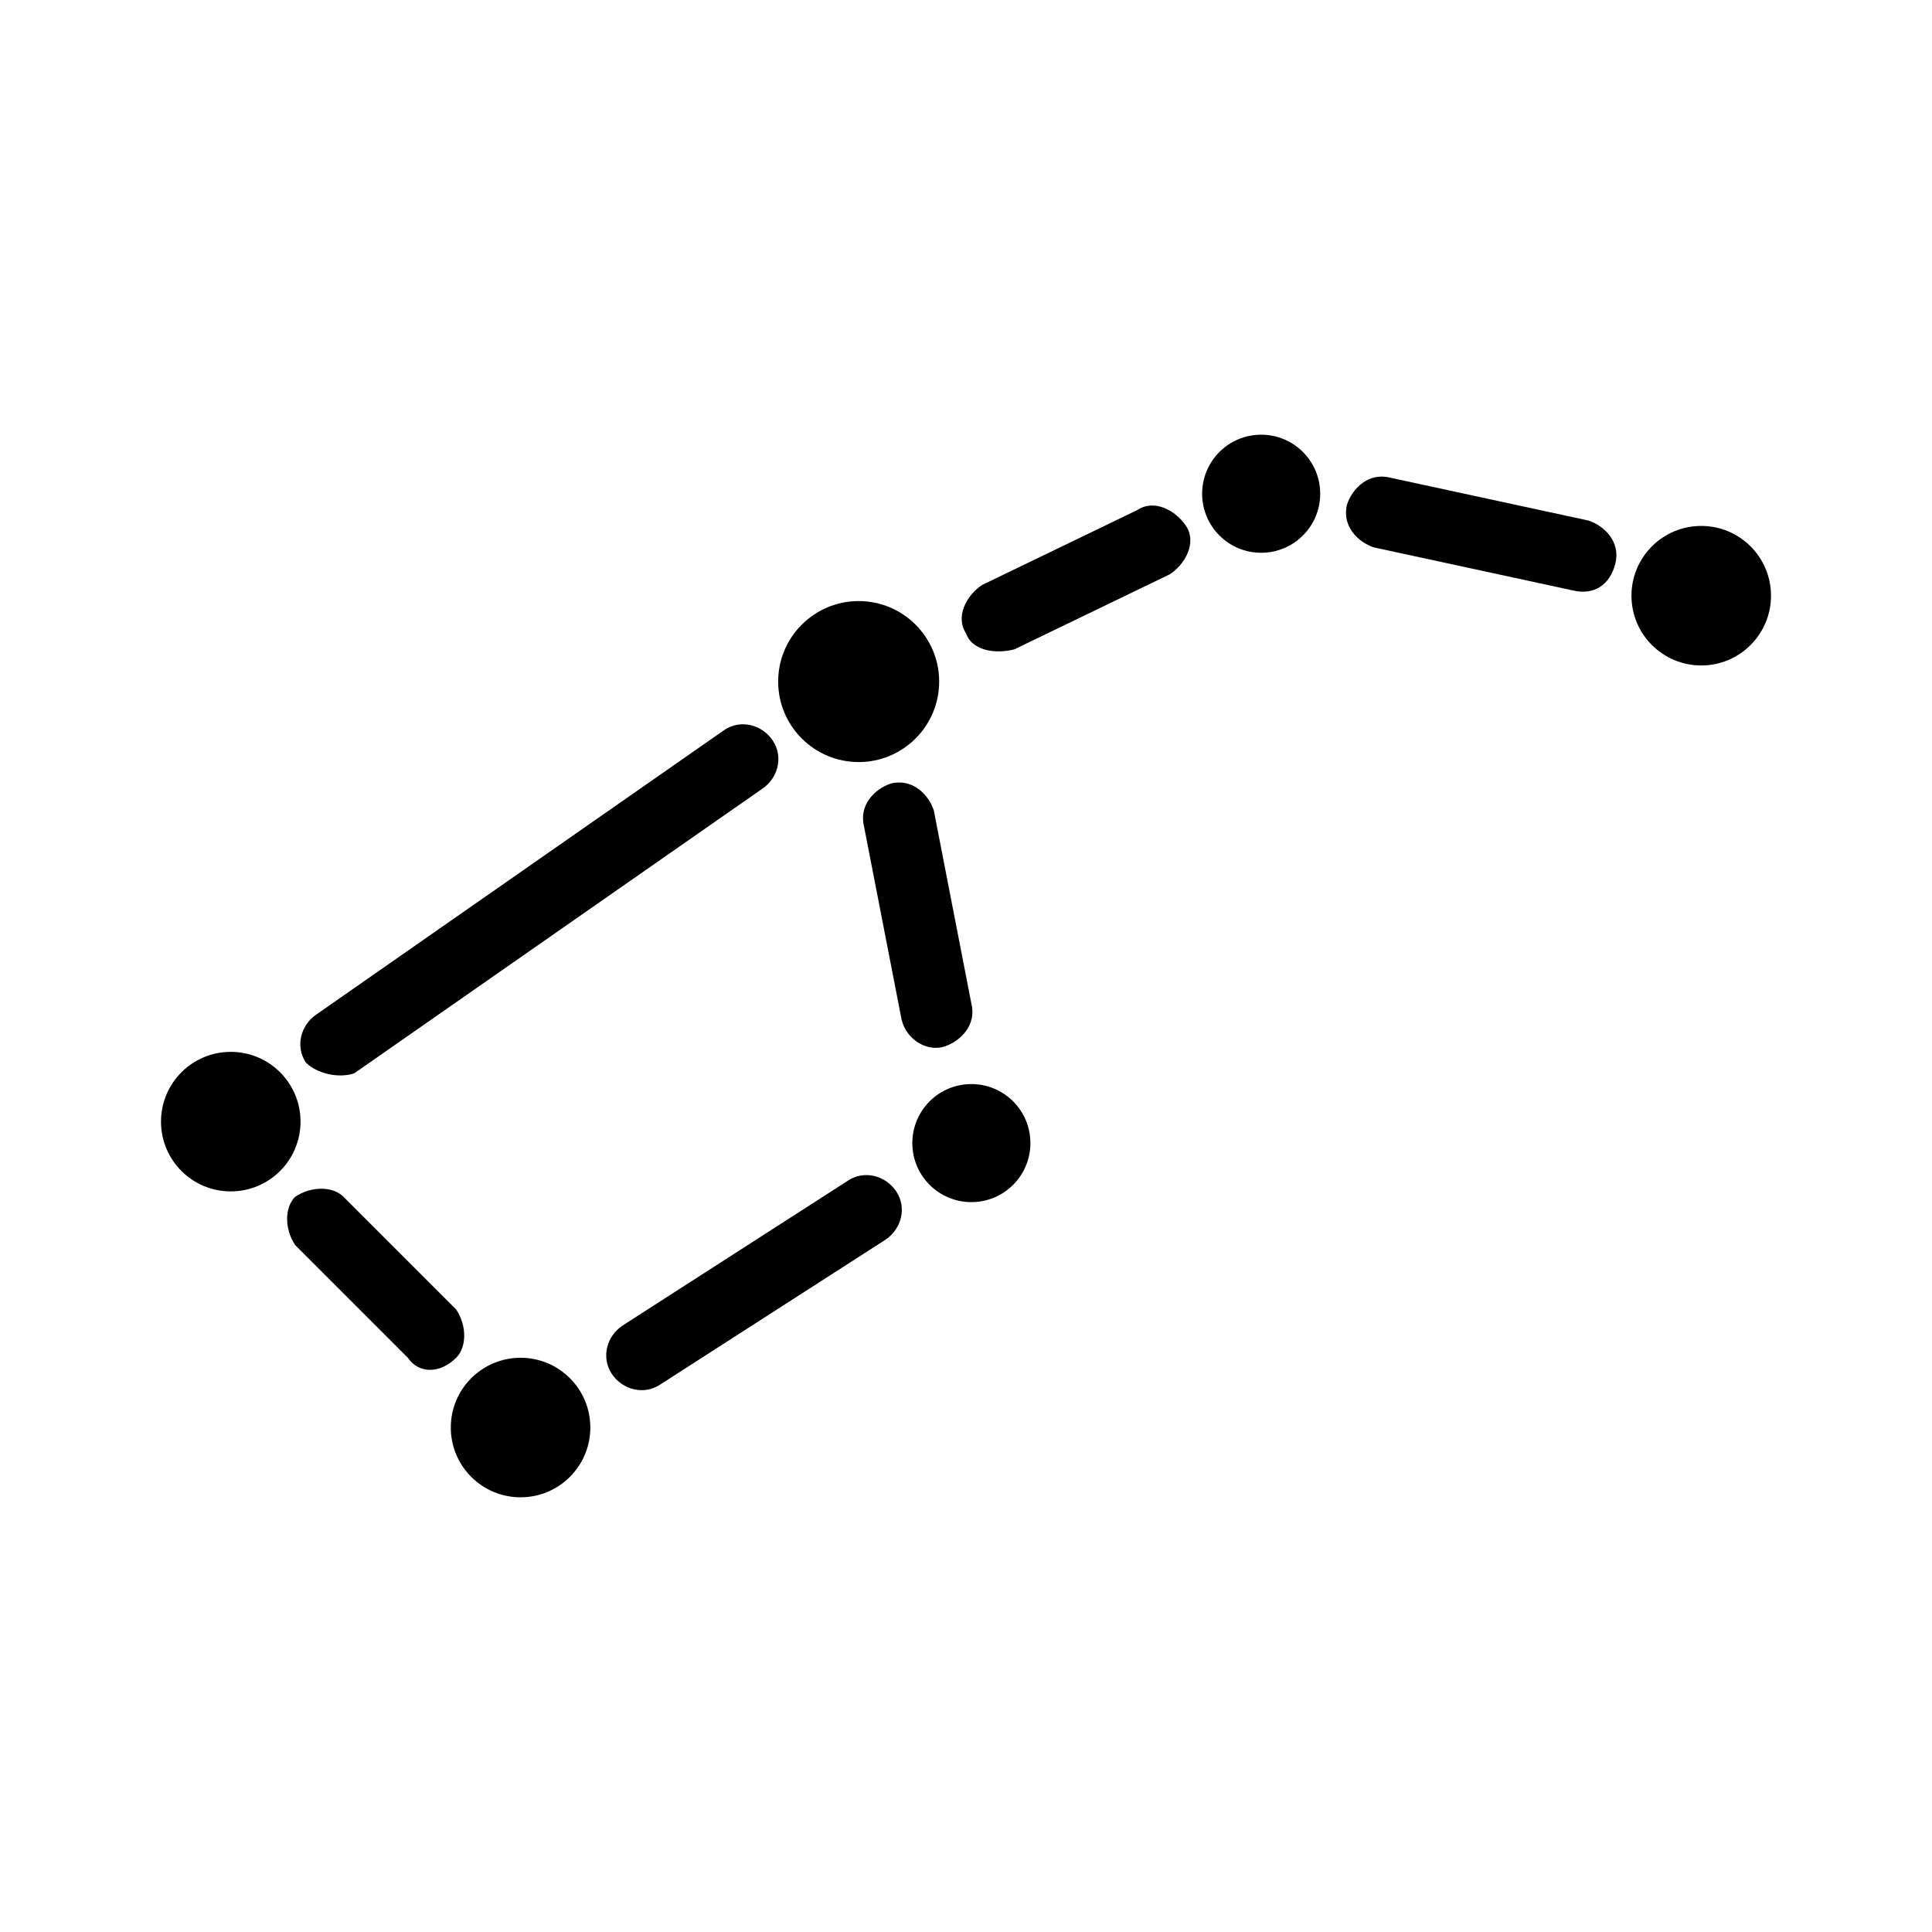 <?xml version="1.0" encoding="utf-8" standalone="no"?><svg xmlns:android="http://schemas.android.com/apk/res/android" height="36.0" width="36.0" xmlns="http://www.w3.org/2000/svg">
    <path d="M 4.3 19.6 C 5.018 19.6 5.6 20.182 5.6 20.9 C 5.6 21.618 5.018 22.2 4.3 22.2 C 3.582 22.2 3 21.618 3 20.9 C 3 20.182 3.582 19.6 4.3 19.6 Z" fill="#000000" fill-opacity="1.0"/>
    <path d="M 9.7 25.3 C 10.418 25.3 11 25.882 11 26.6 C 11 27.318 10.418 27.9 9.7 27.9 C 8.982 27.9 8.4 27.318 8.4 26.6 C 8.4 25.882 8.982 25.3 9.7 25.3 Z" fill="#000000" fill-opacity="1.0"/>
    <path d="M 18.1 20.2 C 18.708 20.2 19.2 20.692 19.2 21.3 C 19.2 21.908 18.708 22.4 18.1 22.4 C 17.492 22.4 17 21.908 17 21.3 C 17 20.692 17.492 20.2 18.1 20.2 Z" fill="#000000" fill-opacity="1.0"/>
    <path d="M 16 11.2 C 16.828 11.2 17.5 11.872 17.5 12.7 C 17.5 13.528 16.828 14.2 16 14.2 C 15.172 14.2 14.5 13.528 14.5 12.7 C 14.5 11.872 15.172 11.2 16 11.2 Z" fill="#000000" fill-opacity="1.0"/>
    <path d="M 23.5 8.1 C 24.108 8.1 24.6 8.592 24.6 9.2 C 24.6 9.808 24.108 10.3 23.5 10.3 C 22.892 10.3 22.4 9.808 22.4 9.2 C 22.4 8.592 22.892 8.1 23.5 8.1 Z" fill="#000000" fill-opacity="1.0"/>
    <path d="M 31.7 9.8 C 32.418 9.8 33 10.382 33 11.1 C 33 11.818 32.418 12.4 31.7 12.4 C 30.982 12.4 30.4 11.818 30.4 11.1 C 30.4 10.382 30.982 9.8 31.7 9.8 Z" fill="#000000" fill-opacity="1.0"/>
    <path d="M5.7,19.8L5.7,19.8c-0.2-0.3-0.1-0.7,0.2-0.9l7.6-5.3c0.3-0.2,0.7-0.1,0.9,0.2l0,0c0.2,0.3,0.1,0.7-0.2,0.9l-7.6,5.3 C6.3,20.1,5.9,20,5.7,19.8z" fill="#000000" fill-opacity="1.0"/>
    <path d="M7.6,25.3l-2.1-2.1c-0.2-0.3-0.2-0.7,0-0.9l0,0c0.3-0.2,0.7-0.2,0.9,0l2.1,2.1c0.2,0.3,0.2,0.7,0,0.9l0,0 C8.2,25.6,7.8,25.6,7.6,25.3z" fill="#000000" fill-opacity="1.0"/>
    <path d="M11.4,25.6L11.4,25.6c-0.2-0.3-0.1-0.7,0.2-0.9l4.2-2.7c0.3-0.2,0.7-0.1,0.9,0.2l0,0c0.2,0.3,0.1,0.7-0.2,0.9l-4.2,2.7 C12,26,11.6,25.9,11.4,25.6z" fill="#000000" fill-opacity="1.0"/>
    <path d="M16.8,19l-0.7-3.6c-0.1-0.4,0.2-0.7,0.5-0.8l0,0c0.4-0.1,0.7,0.2,0.8,0.5l0.7,3.6c0.1,0.4-0.2,0.7-0.5,0.8l0,0 C17.3,19.6,16.9,19.4,16.8,19z" fill="#000000" fill-opacity="1.0"/>
    <path d="M18,11.8L18,11.8c-0.2-0.3,0-0.7,0.3-0.9l2.9-1.4c0.3-0.2,0.7,0,0.9,0.3l0,0c0.2,0.3,0,0.7-0.3,0.9l-2.9,1.4 C18.5,12.2,18.1,12.1,18,11.8z" fill="#000000" fill-opacity="1.0"/>
    <path d="M29.3,11l-3.7-0.8c-0.3-0.1-0.6-0.4-0.5-0.8l0,0c0.1-0.3,0.4-0.6,0.8-0.5l3.7,0.8c0.3,0.1,0.6,0.4,0.5,0.8l0,0 C30,10.9,29.7,11.1,29.3,11z" fill="#000000" fill-opacity="1.0"/>
</svg>